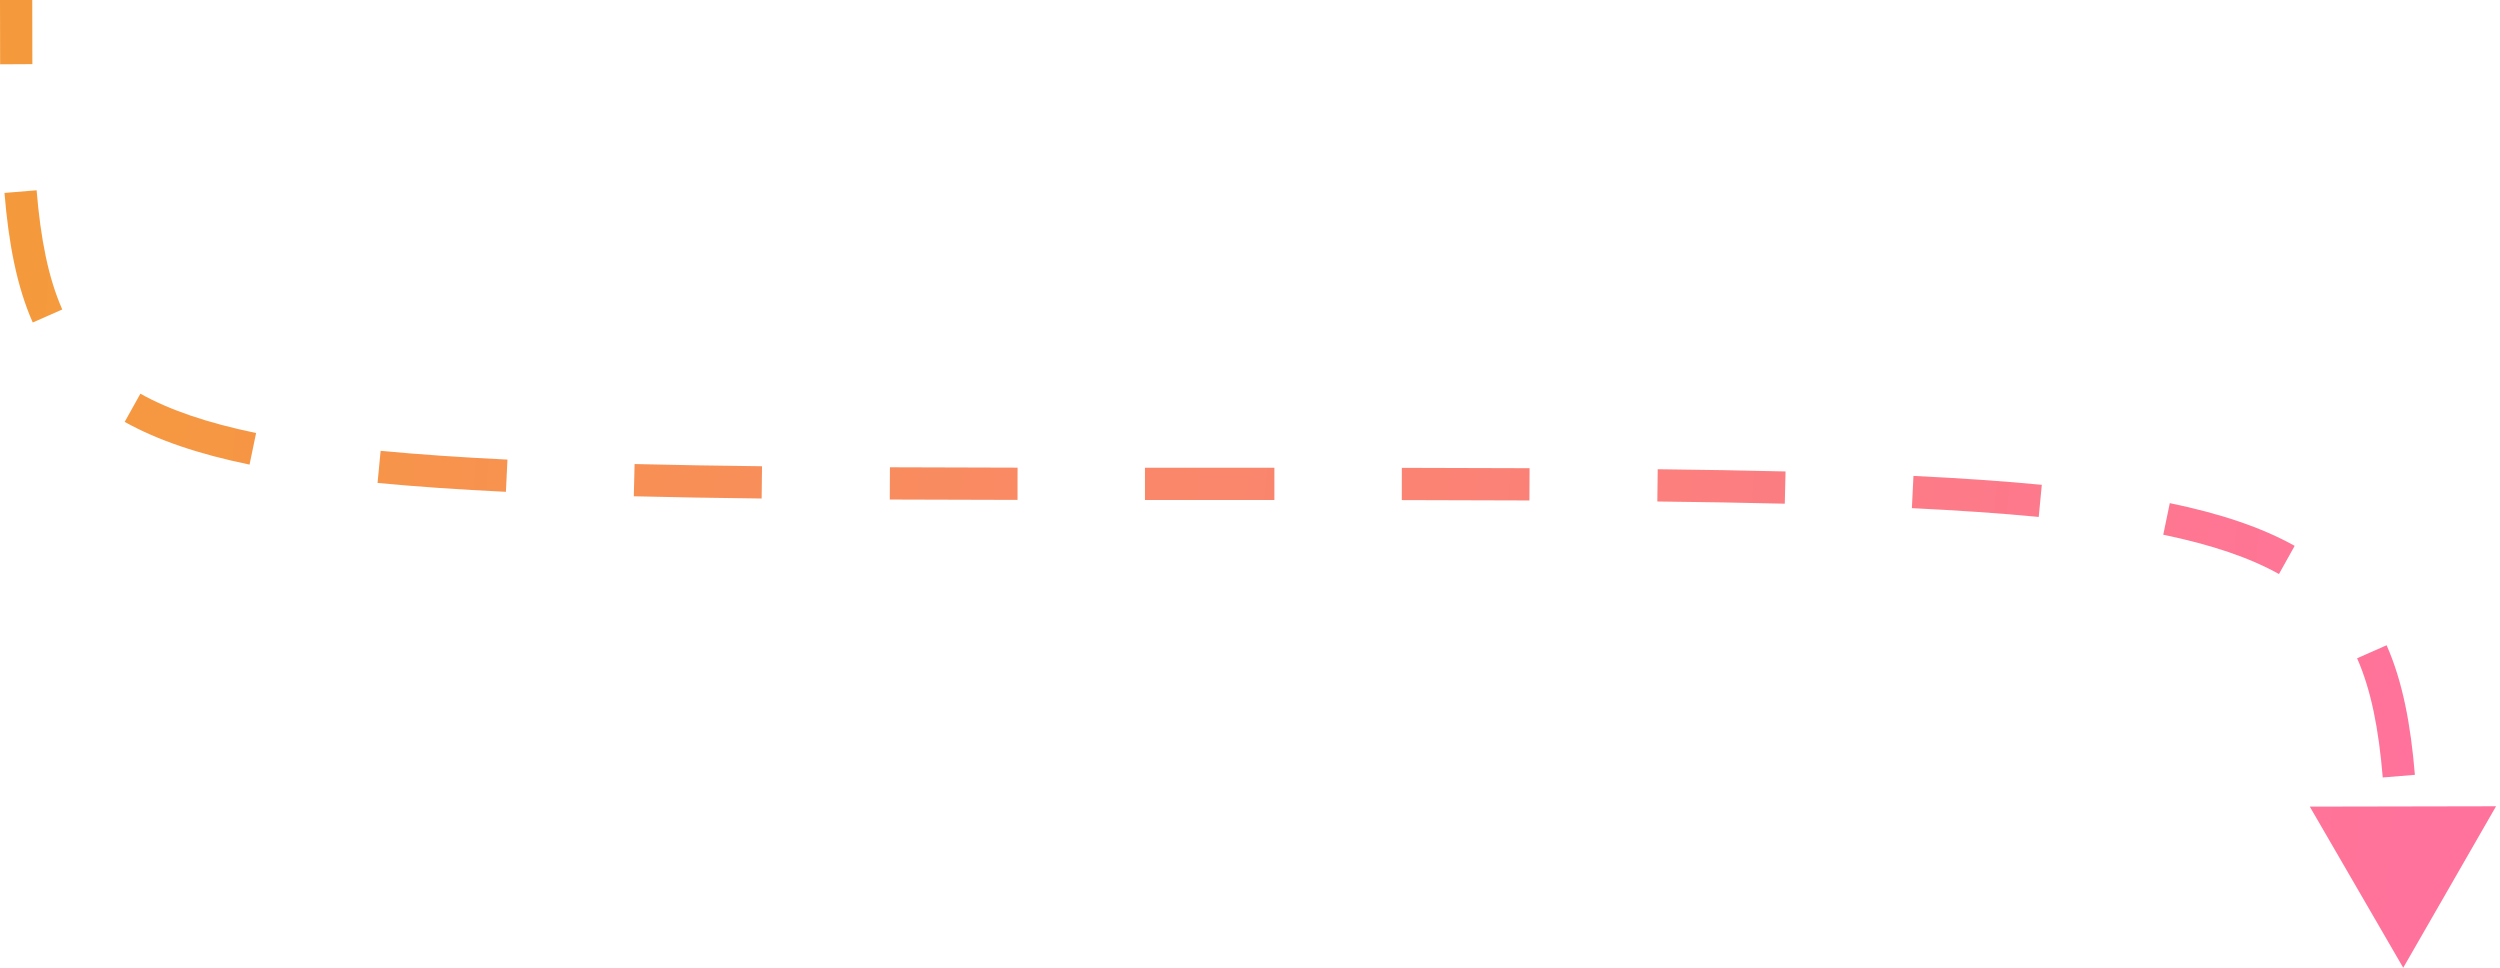 <svg width="155" height="60" viewBox="0 0 155 60" fill="none" xmlns="http://www.w3.org/2000/svg">
<path d="M149 60L154.755 49.989L143.208 50.011L149 60ZM0 0C0 1.39 -3.21865e-06 2.719 0.007 3.987L2.007 3.976C2 2.714 2 1.391 2 0L0 0ZM0.277 11.961C0.534 15.066 1.032 17.735 2.03 19.995L3.86 19.187C2.992 17.221 2.519 14.806 2.27 11.797L0.277 11.961ZM7.73 26.157C9.775 27.297 12.321 28.154 15.472 28.806L15.878 26.848C12.845 26.22 10.511 25.418 8.704 24.41L7.73 26.157ZM23.408 29.941C25.804 30.172 28.449 30.352 31.366 30.493L31.462 28.495C28.568 28.355 25.956 28.177 23.599 27.951L23.408 29.941ZM39.296 30.77C41.776 30.831 44.414 30.875 47.222 30.908L47.245 28.908C44.444 28.876 41.814 28.831 39.344 28.771L39.296 30.77ZM55.166 30.971C57.688 30.983 60.326 30.99 63.086 30.994L63.089 28.994C60.33 28.99 57.694 28.983 55.176 28.971L55.166 30.971ZM70.988 31C72.3 31 73.638 31 75 31V29C73.638 29 72.3 29 70.988 29L70.988 31ZM75 31C76.362 31 77.7 31 79.012 31L79.012 29C77.7 29 76.362 29 75 29V31ZM86.911 31.006C89.67 31.01 92.305 31.017 94.824 31.029L94.834 29.029C92.312 29.017 89.674 29.01 86.914 29.006L86.911 31.006ZM102.754 31.092C105.556 31.124 108.186 31.169 110.656 31.229L110.704 29.23C108.224 29.169 105.586 29.125 102.778 29.092L102.754 31.092ZM118.537 31.505C121.432 31.645 124.044 31.823 126.401 32.05L126.592 30.059C124.196 29.828 121.551 29.648 118.634 29.507L118.537 31.505ZM134.122 33.152C137.155 33.78 139.489 34.582 141.296 35.59L142.27 33.843C140.225 32.703 137.679 31.846 134.528 31.194L134.122 33.152ZM146.14 40.813C147.008 42.779 147.481 45.194 147.73 48.203L149.723 48.039C149.466 44.934 148.968 42.265 147.97 40.005L146.14 40.813Z" fill="url(#paint0_linear_40_4193)"/>
<defs>
<linearGradient id="paint0_linear_40_4193" x1="3.474" y1="3.771" x2="153.269" y2="17.589" gradientUnits="userSpaceOnUse">
<stop stop-color="#F59A3C"/>
<stop offset="1" stop-color="#FF729C"/>
</linearGradient>
</defs>
</svg>
